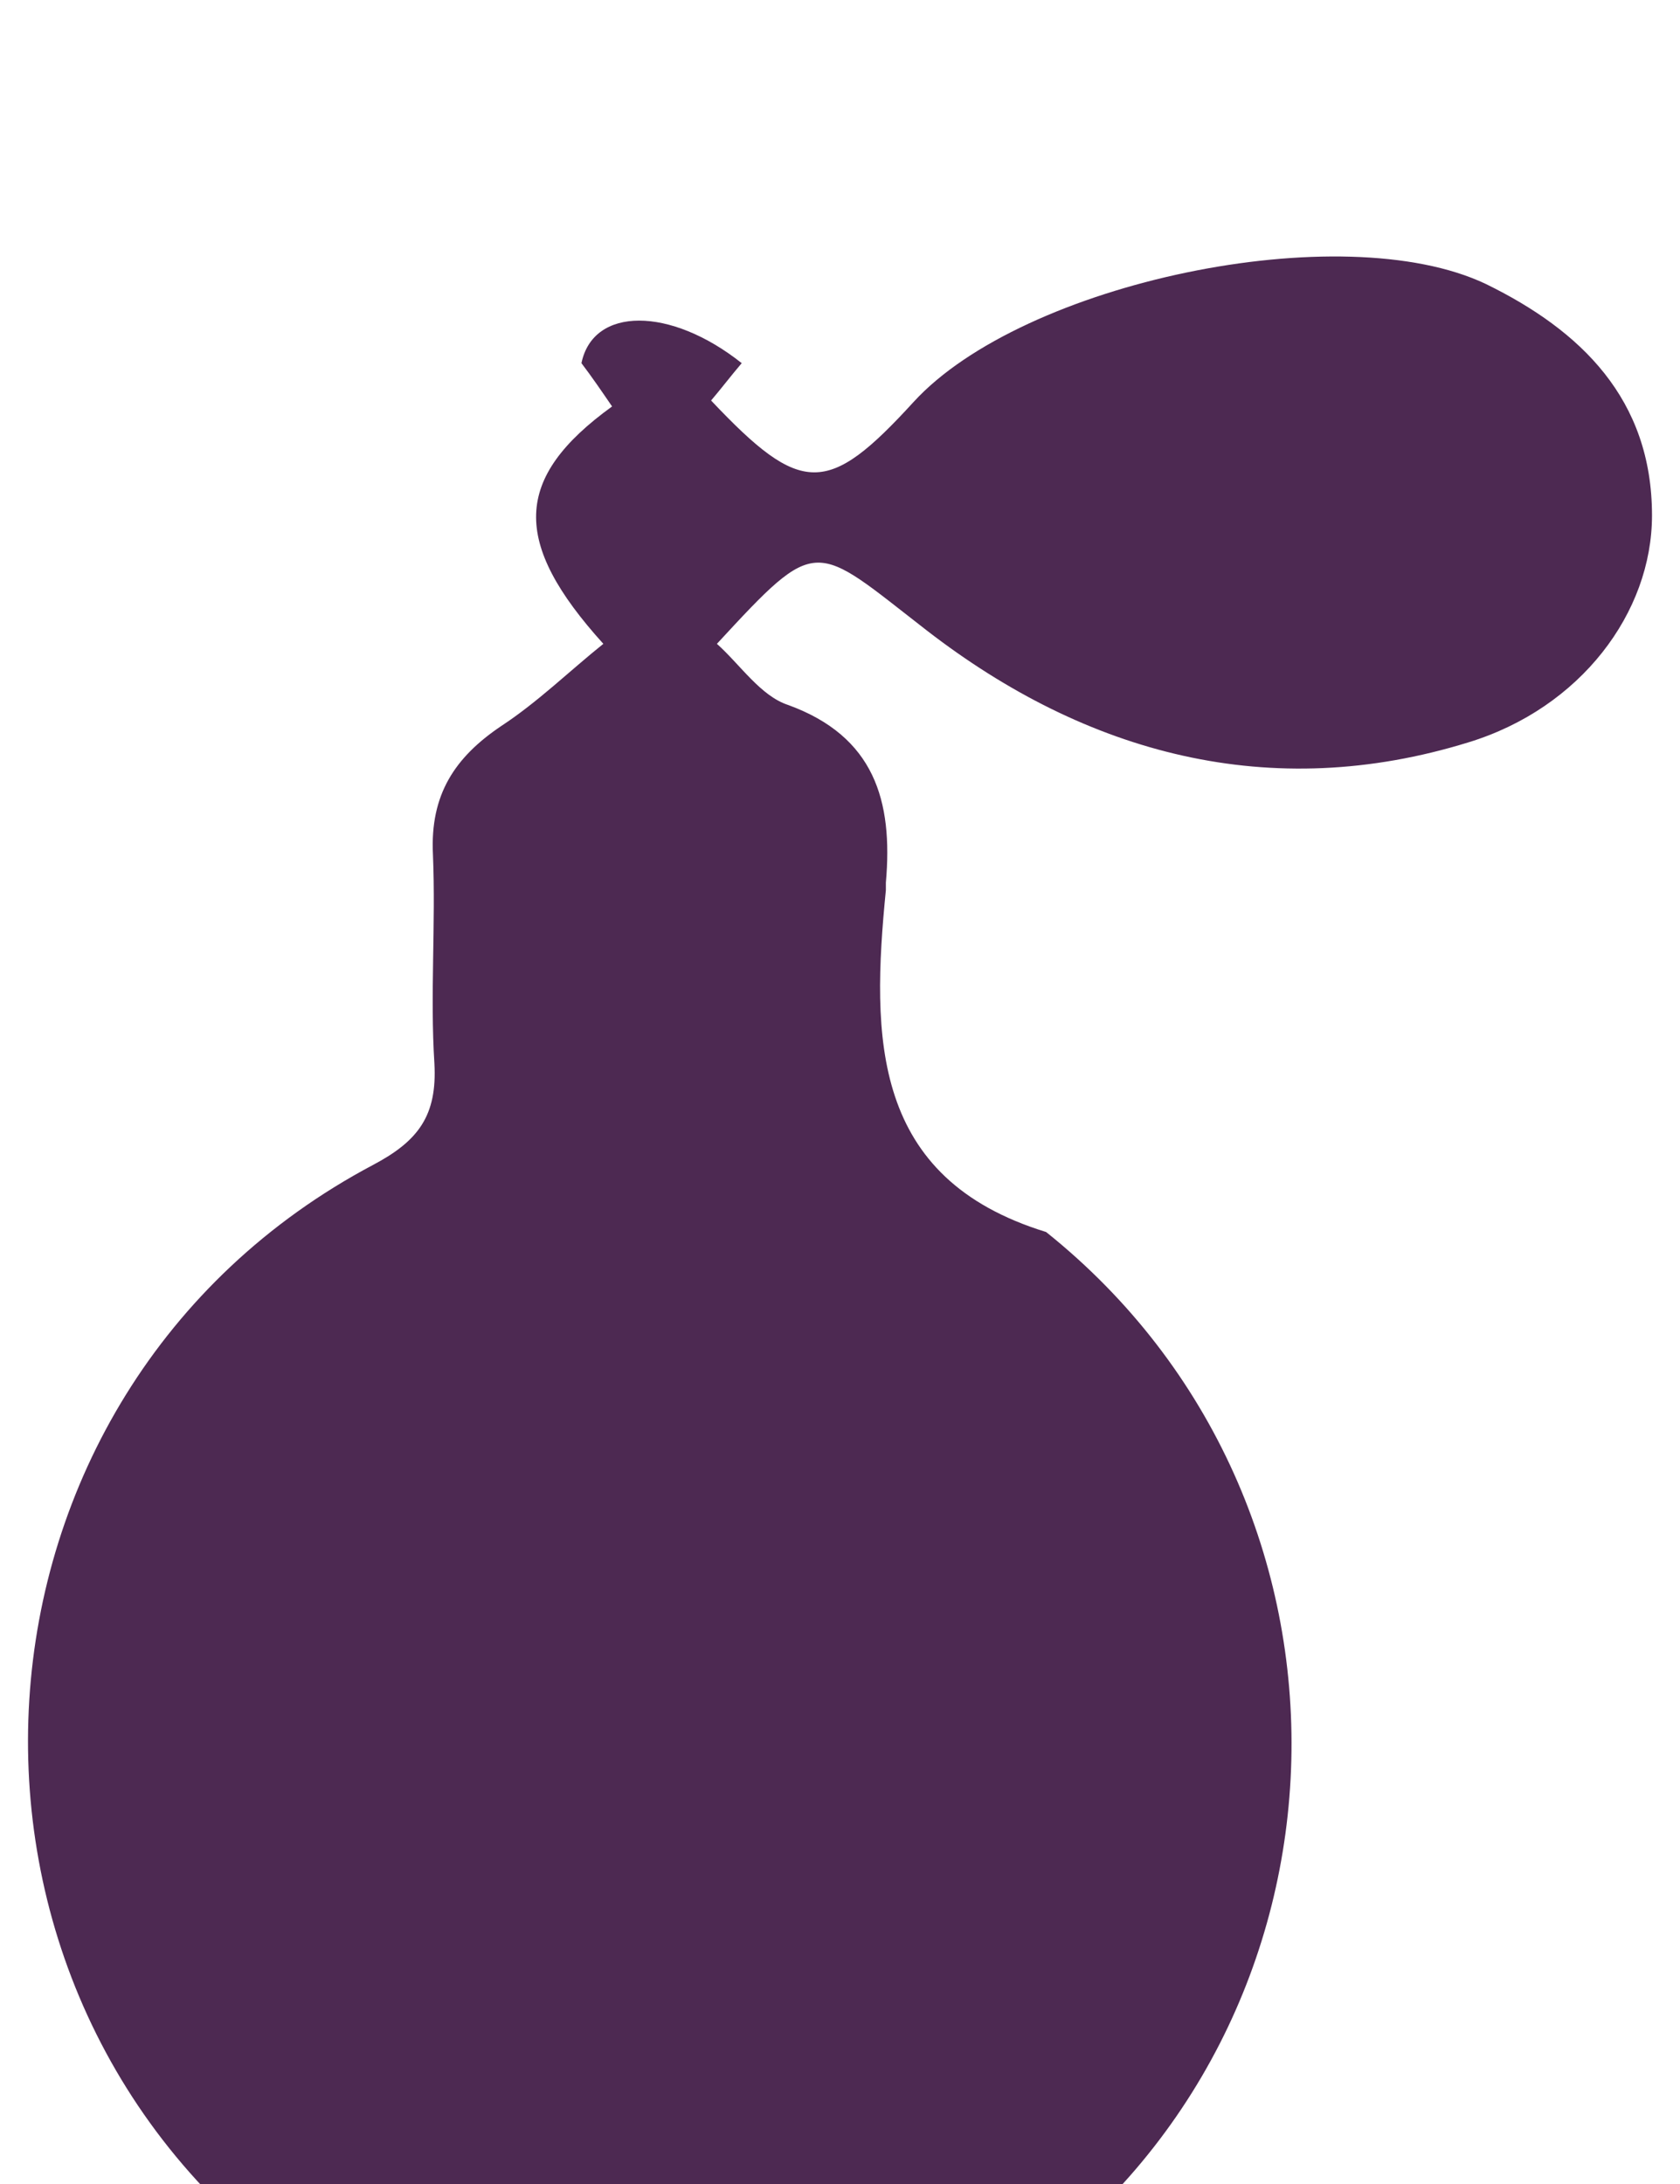 <svg width="30" height="39" viewBox="0 0 30 39" fill="none" xmlns="http://www.w3.org/2000/svg">
<rect width="30" height="39" fill="#E5E5E5"/>
<g id="Home page - 1" clip-path="url(#clip0_0_1)" filter="url(#filter0_d_0_1)">
<rect width="1920" height="5459" transform="translate(-830 -62)" fill="white"/>
<g id="Component 50">
<rect id="Rectangle 1139" x="-830" y="-22" width="1920" height="147" fill="white"/>
<g id="Group 2489">
<g id="Frame 2493">
<path id="Vector" d="M3.621 38.074C4.532 37.887 5.442 37.674 6.56 37.434C6.066 37.087 5.754 36.847 5.442 36.634C-1.659 31.622 -0.982 20.853 6.664 16.801C7.471 16.374 7.809 15.921 7.757 14.988C7.679 13.762 7.783 12.509 7.731 11.256C7.679 10.189 8.121 9.523 8.953 8.963C9.603 8.537 10.175 7.977 10.774 7.497C9.135 5.684 9.161 4.538 10.93 3.258C10.748 2.992 10.566 2.725 10.383 2.485C10.592 1.472 11.97 1.472 13.245 2.485C13.062 2.699 12.88 2.938 12.698 3.152C14.311 4.858 14.779 4.858 16.314 3.178C18.264 1.046 23.96 -0.154 26.535 1.072C28.226 1.899 29.5 3.125 29.5 5.204C29.5 6.937 28.226 8.643 26.223 9.256C22.686 10.349 19.409 9.47 16.548 7.257C14.519 5.684 14.623 5.524 12.802 7.497C13.219 7.87 13.583 8.43 14.077 8.59C15.611 9.15 15.949 10.296 15.819 11.762C15.819 11.816 15.819 11.842 15.819 11.896C15.559 14.535 15.559 17.041 18.68 18C24.714 22.825 24.48 32.129 18.212 36.634C17.9 36.847 17.588 37.087 17.016 37.46C18.446 37.78 19.643 38.047 20.839 38.313C20.839 38.394 20.813 38.473 20.813 38.58C15.117 38.58 9.395 38.58 3.699 38.58C3.673 38.394 3.647 38.233 3.621 38.074Z" fill="#4D2952"/>
</g>
</g>
</g>
</g>
<defs>
<filter id="filter0_d_0_1" x="-834" y="-62" width="1928" height="5467" filterUnits="userSpaceOnUse" color-interpolation-filters="sRGB">
<feFlood flood-opacity="0" result="BackgroundImageFix"/>
<feColorMatrix in="SourceAlpha" type="matrix" values="0 0 0 0 0 0 0 0 0 0 0 0 0 0 0 0 0 0 127 0" result="hardAlpha"/>
<feOffset dy="4"/>
<feGaussianBlur stdDeviation="2"/>
<feComposite in2="hardAlpha" operator="out"/>
<feColorMatrix type="matrix" values="0 0 0 0 0 0 0 0 0 0 0 0 0 0 0 0 0 0 0.25 0"/>
<feBlend mode="normal" in2="BackgroundImageFix" result="effect1_dropShadow_0_1"/>
<feBlend mode="normal" in="SourceGraphic" in2="effect1_dropShadow_0_1" result="shape"/>
</filter>
<clipPath id="clip0_0_1">
<rect width="1920" height="5459" fill="white" transform="translate(-830 -62)"/>
</clipPath>
</defs>
</svg>
